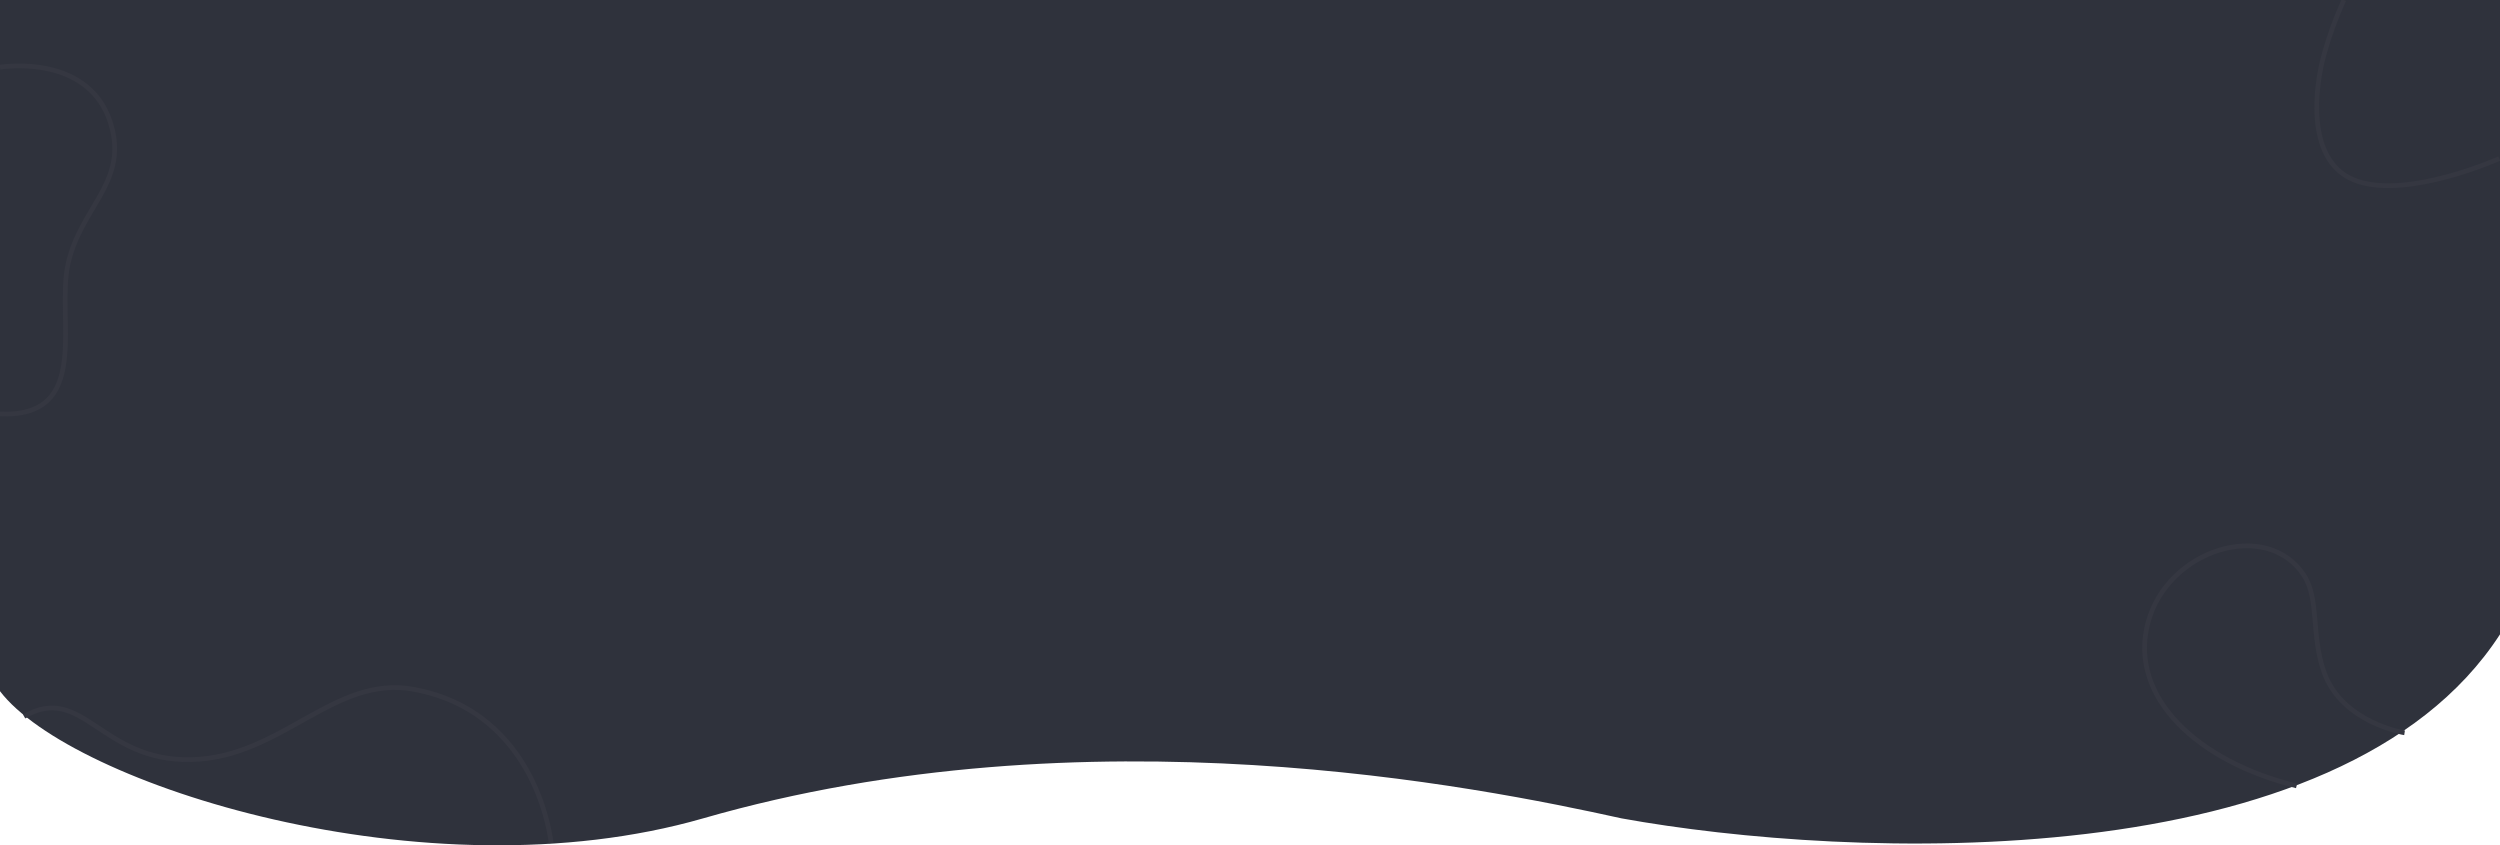 <svg width="1600" height="541" viewBox="0 0 1600 541" fill="none" xmlns="http://www.w3.org/2000/svg">
  <path
    d="M449.965 523.76C272.5 574.864 45.22 501.754 8.62307e-06 442.363L4.73076e-05 -0.136L1600 -0.136L1600 405.978C1498.17 563.287 1182.79 550.045 1037.82 523.76C946.639 503.631 696.01 452.908 449.965 523.76Z"
    fill="#2F323C" />
  <path
    d="M0 43C0 43 59.619 33.036 71.828 82.528C80.486 117.631 51.319 133.574 43.533 168.97C35.747 204.366 59.37 267.97 -0.583 264.892"
    stroke="#353741" stroke-width="3" stroke-miterlimit="10" />
  <path
    d="M1500.05 0C1494.68 11.959 1490.98 22.115 1487.42 34.735C1481.84 54.505 1474.67 104.565 1508.84 116.035C1542.12 127.215 1599.5 101.5 1599.5 101.5"
    stroke="#353741" stroke-width="3" stroke-miterlimit="10" />
  <path
    d="M1538.92 469C1538.92 469 1498.76 462.683 1487.31 429.965C1478.94 405.991 1484.47 383.204 1474.42 368C1450.55 331.847 1387.03 351.565 1374.64 398.752C1362.11 446.514 1407.18 487.712 1469.8 502.977"
    stroke="#353741" stroke-width="3" stroke-miterlimit="10" />
  <path
    d="M352.706 539.55C352.706 539.55 344.744 455.854 264.696 441.15C213.703 431.783 180.167 484.917 122.274 486.159C64.382 487.401 52.929 436.843 15.418 458.5"
    stroke="#353741" stroke-width="3" stroke-miterlimit="10" />
</svg>
